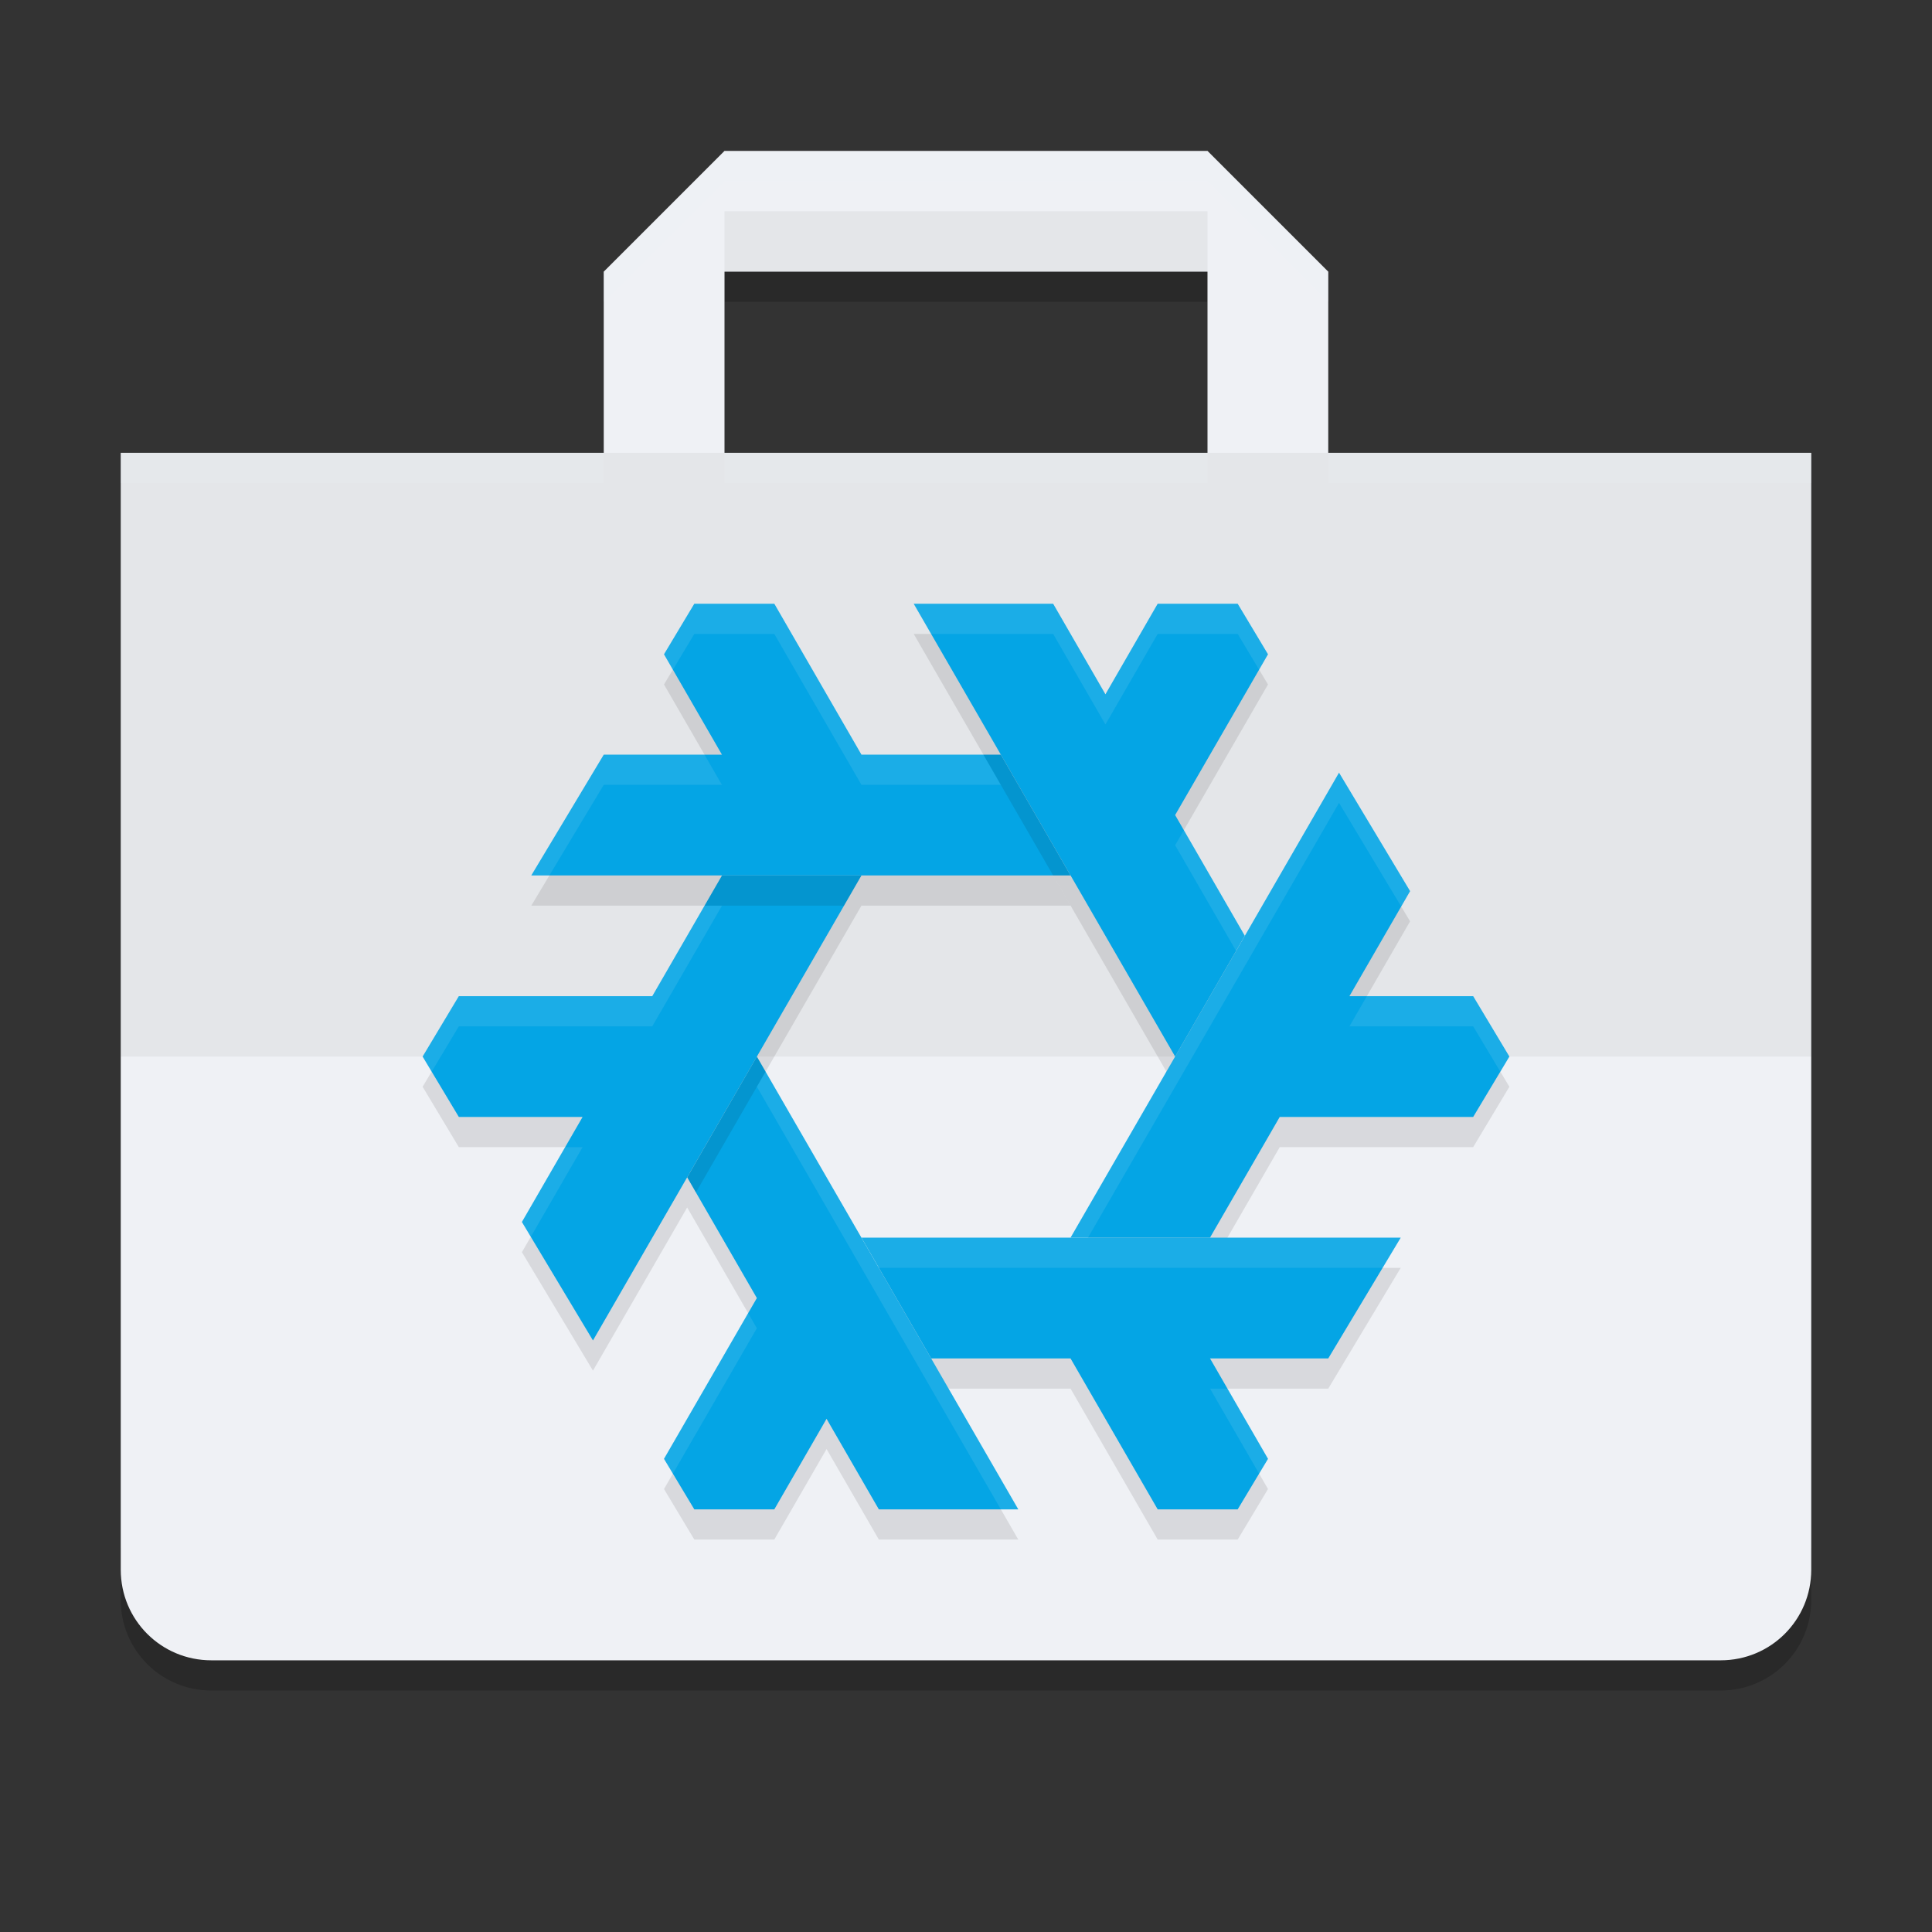 <svg xmlns="http://www.w3.org/2000/svg" width="64" height="64" version="1">
 <rect width="100%" height="100%" fill="#333333" stroke="none"/>
 <path style="opacity:0.2" d="m 24,8 0,2 16,0 0,-2 -16,0 z M 4,51 4,53 c 0,1.662 1.338,3 3,3 l 50,0 c 1.662,0 3,-1.338 3,-3 l 0,-2 c 0,1.662 -1.338,3 -3,3 L 7,54 C 5.338,54 4,52.662 4,51 Z"/>
 <path style="fill:#eff1f5" d="m 24,5 -4,4 0,6 -16,0 0,37 c 0,1.662 1.338,3 3,3 l 50,0 c 1.662,0 3,-1.338 3,-3 L 60,15 44,15 44,9 40,5 Z m 0,4 16,0 0,6 -16,0 z"/>
 <rect style="opacity:0.05" width="56" height="20" x="4" y="15"/>
 <rect style="opacity:0.05" width="16" height="2" x="24" y="7"/>
 <path style="opacity:0.1" d="M 25.072,36 22.764,40 25.072,44 21.996,49.326 23,51 H 25.65 L 27.381,48 29.113,51 H 33.732 Z M 44.357,26.596 35.463,42 H 40.082 L 42.393,38 H 48.801 L 50,36 48.801,34 H 44.701 L 46.711,30.52 Z M 23,21 21.996,22.674 23.916,26 H 20 L 17.6,30 H 35.463 L 33.154,26 H 28.537 L 25.65,21 Z M 30.268,21 38.928,36 41.236,32 38.928,28 42.004,22.674 41,21 H 38.35 L 36.619,24 34.887,21 Z M 23.918,30 21.607,34 H 15.199 L 14,36 15.199,38 H 19.299 L 17.289,41.48 19.643,45.404 28.537,30 Z M 28.537,42 30.846,46 H 35.463 L 38.35,51 H 41 L 42.004,49.326 40.084,46 H 44 L 46.4,42 Z"/>
 <path style="fill:#04a5e5" d="M 30.268,20 38.928,35 41.236,31 38.928,27 42.004,21.674 41,20 H 38.35 L 36.619,23 34.887,20 Z M 23.918,29 21.607,33 H 15.199 L 14,35 15.199,37 H 19.299 L 17.289,40.48 19.643,44.404 28.537,29 Z M 28.537,41 30.846,45 H 35.463 L 38.35,50 H 41 L 42.004,48.326 40.084,45 H 44 L 46.4,41 Z"/>
 <path style="fill:#04a5e5" d="M 25.072,35 22.764,39 25.072,43 21.996,48.326 23,50 H 25.65 L 27.381,47 29.113,50 H 33.732 Z M 44.357,25.596 35.463,41 H 40.082 L 42.393,37 H 48.801 L 50,35 48.801,33 H 44.701 L 46.711,29.52 Z M 23,20 21.996,21.674 23.916,25 H 20 L 17.6,29 H 35.463 L 33.154,25 H 28.537 L 25.65,20 Z"/>
 <path style="opacity:0.1" d="M 32.576,25 34.887,29 H 35.463 L 33.154,25 Z M 25.072,35 22.764,39 23.053,39.5 25.361,35.5 Z"/>
 <path style="opacity:0.1;fill:#eff1f5" d="M 30.268,20 30.846,21 H 34.887 L 36.619,24 38.35,21 H 41 L 41.709,22.184 42.004,21.674 41,20 H 38.35 L 36.619,23 34.887,20 Z M 39.217,27.5 38.928,28 40.947,31.5 41.236,31 Z M 23.34,30 21.607,33 H 15.199 L 14,35 14.301,35.5 15.199,34 H 21.607 L 23.918,30 Z M 18.721,38 17.289,40.48 17.584,40.971 19.299,38 Z M 28.537,41 29.113,42 H 45.801 L 46.4,41 Z M 40.084,46 41.709,48.816 42.004,48.326 40.662,46 Z"/>
 <path style="opacity:0.1" d="M 23.918,29 23.34,30 H 27.959 L 28.537,29 Z"/>
 <path style="opacity:0.1;fill:#eff1f5" d="M 23 20 L 21.996 21.674 L 22.291 22.184 L 23 21 L 25.65 21 L 28.537 26 L 33.154 26 L 32.576 25 L 28.537 25 L 25.65 20 L 23 20 z M 20 25 L 17.6 29 L 18.199 29 L 20 26 L 23.916 26 L 23.338 25 L 20 25 z M 44.357 25.596 L 35.463 41 L 36.041 41 L 44.357 26.596 L 46.416 30.029 L 46.711 29.52 L 44.357 25.596 z M 45.279 33 L 44.701 34 L 48.801 34 L 49.699 35.5 L 50 35 L 48.801 33 L 45.279 33 z M 25.361 35.5 L 25.072 36 L 33.154 50 L 33.732 50 L 25.361 35.5 z M 24.783 43.5 L 21.996 48.326 L 22.291 48.816 L 25.072 44 L 24.783 43.5 z"/>
 <path style="fill:#eff1f5;opacity:0.2" d="M 24 5 L 20 9 L 20 10 L 24 6 L 40 6 L 44 10 L 44 9 L 40 5 L 24 5 z M 4 15 L 4 16 L 20 16 L 20 15 L 4 15 z M 24 15 L 24 16 L 40 16 L 40 15 L 24 15 z M 44 15 L 44 16 L 60 16 L 60 15 L 44 15 z"/>
</svg>
